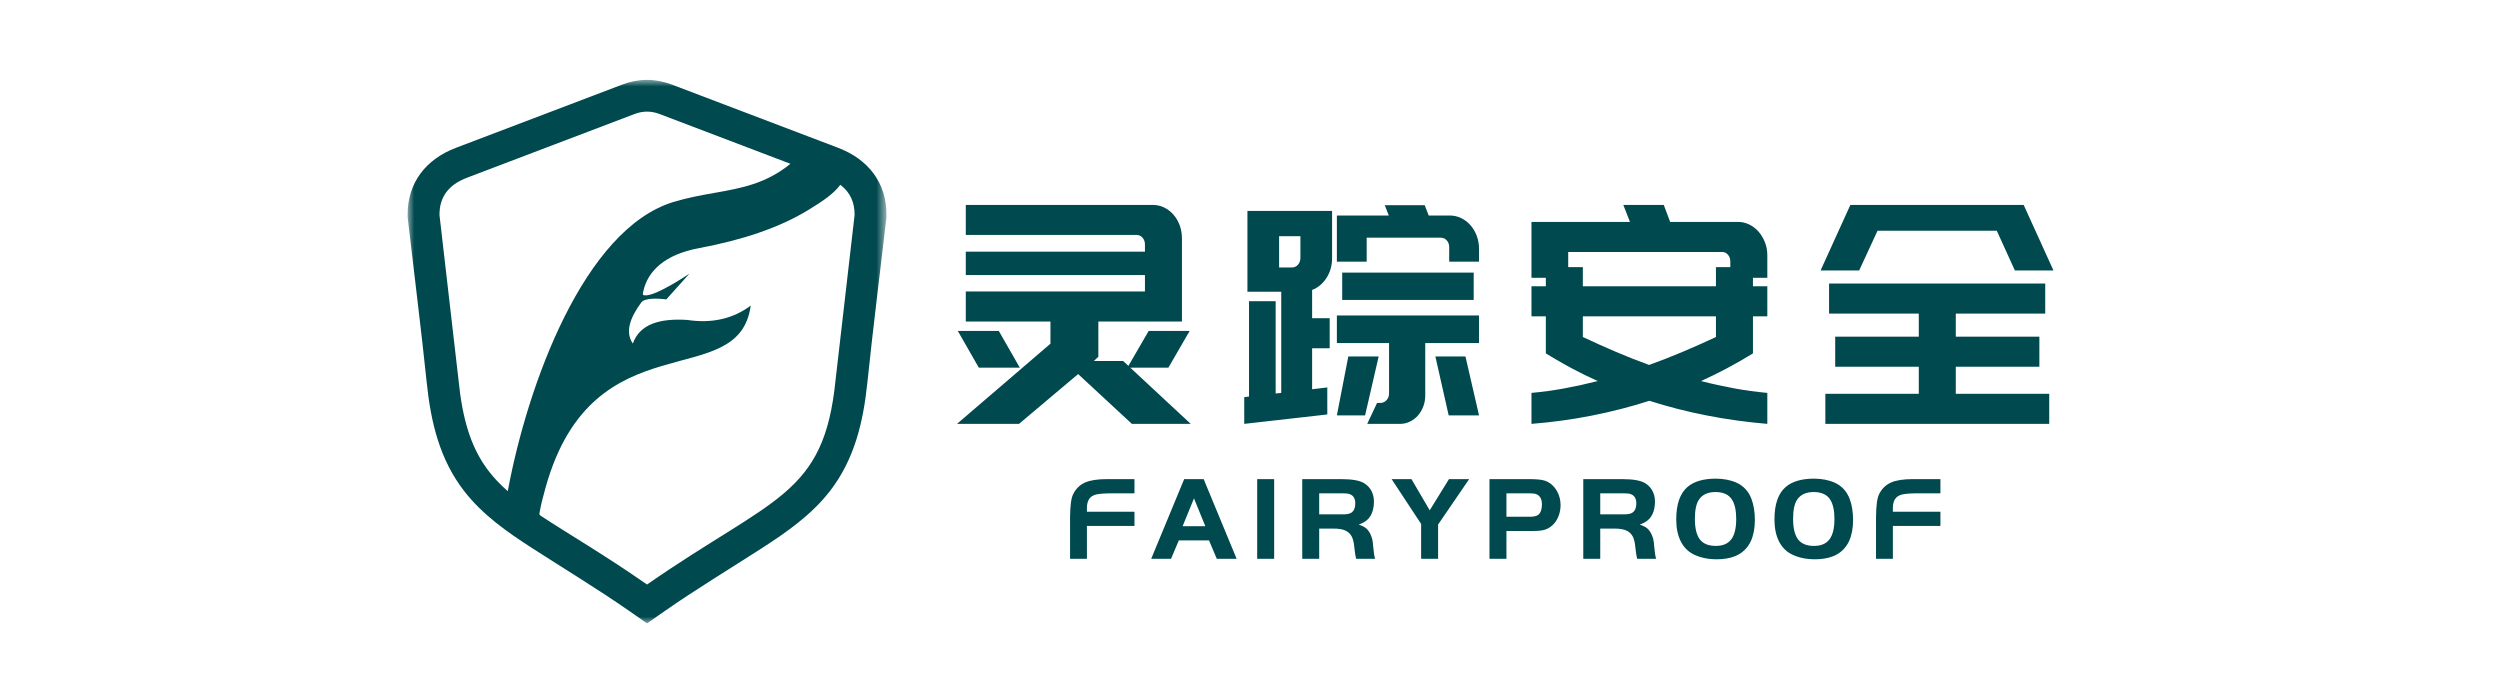 <?xml version="1.0" encoding="UTF-8"?>
<svg width="184px" height="51px" viewBox="0 0 184 51" version="1.1" xmlns="http://www.w3.org/2000/svg" xmlns:xlink="http://www.w3.org/1999/xlink">
    <title>灵踪</title>
    <defs>
        <rect id="path-1" x="0" y="0" width="184" height="50"></rect>
        <polygon id="path-3" points="1.3424937e-15 0 35.244 0 35.244 40 1.3424937e-15 40"></polygon>
    </defs>
    <g id="首页" stroke="none" stroke-width="1" fill="none" fill-rule="evenodd">
        <g id="鼠标经过" transform="translate(-714, -1135)">
            <g id="编组-32" transform="translate(0, 878)">
                <g id="编组-9备份" transform="translate(420, 130)">
                    <g id="编组-15" transform="translate(264, 0)">
                        <g id="编组-13" transform="translate(0, 120)">
                            <g id="编组-12" transform="translate(30, 7.879)">
                                <mask id="mask-2" fill="white">
                                    <use xlink:href="#path-1"></use>
                                </mask>
                                <g id="矩形"></g>
                                <g id="编组" mask="url(#mask-2)">
                                    <g transform="translate(30, 5)">
                                        <path d="M103.994,14.029 L106.188,9.202 L109.068,9.202 L118.942,9.202 L121.136,14.029 L118.296,14.029 L116.963,11.102 L108.186,11.102 L106.834,14.029 L103.994,14.029 Z M120.823,25.318 L104.346,25.318 L104.346,23.105 L111.223,23.105 L111.223,21.115 L105.071,21.115 L105.071,18.902 L111.223,18.902 L111.223,17.204 L104.62,17.204 L104.62,14.991 L120.529,14.991 L120.529,17.204 L113.946,17.204 L113.946,18.902 L120.098,18.902 L120.098,21.115 L113.946,21.115 L113.946,23.105 L120.823,23.105 L120.823,25.318 Z M96.293,15.192 L96.293,13.784 L97.351,13.784 L97.351,13.359 C97.351,13.165 97.292,13.002 97.175,12.867 C97.057,12.733 96.914,12.666 96.744,12.666 L85.42,12.666 L85.42,13.784 L86.497,13.784 L86.497,15.192 L96.293,15.192 Z M96.293,17.405 L86.497,17.405 L86.497,18.925 C87.32,19.312 88.133,19.677 88.936,20.02 C89.74,20.363 90.553,20.683 91.376,20.981 C92.199,20.683 93.018,20.363 93.834,20.02 C94.651,19.677 95.471,19.312 96.293,18.925 L96.293,17.405 Z M99.017,14.566 L99.017,15.192 L100.075,15.192 L100.075,17.405 L99.017,17.405 L99.017,17.584 L99.017,20.132 C98.386,20.519 97.756,20.88 97.126,21.216 C96.496,21.551 95.852,21.868 95.196,22.166 C96.006,22.375 96.816,22.553 97.626,22.702 C98.435,22.852 99.252,22.963 100.075,23.038 L100.075,25.318 C97.045,25.064 94.151,24.498 91.395,23.619 C89.998,24.066 88.577,24.431 87.134,24.714 C85.691,24.997 84.218,25.199 82.716,25.318 L82.716,23.038 C83.539,22.963 84.352,22.852 85.155,22.702 C85.958,22.553 86.772,22.375 87.594,22.166 C86.928,21.868 86.282,21.551 85.655,21.216 C85.028,20.88 84.401,20.519 83.774,20.132 L83.774,17.405 L82.716,17.405 L82.716,15.192 L83.774,15.192 L83.774,14.566 L82.716,14.566 L82.716,10.453 L89.965,10.453 L89.475,9.202 L92.453,9.202 L92.923,10.453 L97.92,10.453 C98.207,10.453 98.481,10.517 98.742,10.643 C99.003,10.77 99.232,10.945 99.428,11.168 C99.624,11.392 99.781,11.653 99.898,11.951 C100.016,12.249 100.075,12.569 100.075,12.912 L100.075,14.566 L99.017,14.566 Z M64.142,13.806 L65.096,13.806 C65.266,13.806 65.413,13.739 65.53,13.605 C65.651,13.471 65.71,13.299 65.71,13.091 L65.71,11.504 L64.142,11.504 L64.142,13.806 Z M67.689,24.625 L61.576,25.318 L61.576,23.351 L61.928,23.306 L61.928,16.287 L63.888,16.287 L63.888,23.083 L64.299,23.038 L64.299,15.594 L61.811,15.594 L61.811,9.648 L68.041,9.648 L68.041,13.136 C68.041,13.672 67.904,14.152 67.63,14.577 C67.355,15.002 67.003,15.296 66.572,15.46 L66.572,17.539 L67.865,17.539 L67.865,19.752 L66.572,19.752 L66.572,22.77 L67.689,22.635 L67.689,24.625 Z M76.72,9.984 C77.008,9.984 77.282,10.047 77.543,10.174 C77.805,10.301 78.033,10.476 78.229,10.699 C78.425,10.922 78.578,11.183 78.689,11.481 C78.801,11.779 78.856,12.093 78.856,12.42 L78.856,13.381 L76.661,13.381 L76.661,12.308 C76.661,12.115 76.603,11.951 76.485,11.817 C76.368,11.683 76.218,11.615 76.035,11.615 L70.588,11.615 L70.588,13.381 L68.394,13.381 L68.394,9.984 L72.214,9.984 L71.92,9.224 L74.859,9.224 L75.153,9.984 L76.72,9.984 Z M78.856,24.692 L77.857,20.355 L75.643,20.355 L76.623,24.692 L78.856,24.692 Z M70.47,24.692 L71.47,20.355 L69.236,20.355 L68.394,24.692 L70.47,24.692 Z M78.856,19.372 L74.898,19.372 L74.898,23.239 C74.898,23.522 74.85,23.79 74.752,24.043 C74.654,24.297 74.523,24.516 74.36,24.703 C74.196,24.889 74,25.038 73.772,25.15 C73.543,25.262 73.305,25.318 73.057,25.318 L70.627,25.318 L71.352,23.775 L71.607,23.775 C71.777,23.775 71.924,23.708 72.048,23.574 C72.172,23.44 72.234,23.276 72.234,23.083 L72.234,19.372 L68.394,19.372 L68.394,17.338 L78.856,17.338 L78.856,19.372 Z M68.786,16.198 L78.464,16.198 L78.464,14.186 L68.786,14.186 L68.786,16.198 Z M40.436,25.318 L45,25.318 L49.35,21.652 L53.307,25.318 L57.638,25.318 L53.19,21.183 L55.992,21.183 L57.559,18.478 L54.542,18.478 L53.053,21.048 L52.661,20.691 L50.506,20.691 L50.839,20.378 L50.839,17.785 L56.991,17.785 L56.991,16.019 L56.991,15.572 L56.991,11.66 C56.991,11.318 56.935,10.997 56.824,10.699 C56.713,10.401 56.56,10.14 56.364,9.917 C56.168,9.693 55.94,9.518 55.678,9.391 C55.417,9.265 55.136,9.202 54.836,9.202 L41.082,9.202 L41.082,11.414 L53.66,11.414 C53.83,11.414 53.974,11.481 54.091,11.615 C54.209,11.75 54.268,11.914 54.268,12.107 L54.268,12.644 L41.082,12.644 L41.082,14.365 L54.268,14.365 L54.268,15.572 L41.082,15.572 L41.082,17.785 L47.313,17.785 L47.313,19.417 L40.436,25.318 Z M45.059,21.183 L42.042,21.183 L40.494,18.478 L43.511,18.478 L45.059,21.183 Z" id="Fill-1" fill="#00494E"></path>
                                        <path d="M112.815,31.785 L112.815,32.832 L109.315,32.832 L109.315,35.25 L108.075,35.25 L108.075,32.19 C108.081,31.31 108.163,30.733 108.321,30.457 C108.521,30.07 108.809,29.795 109.187,29.631 C109.566,29.466 110.098,29.384 110.784,29.384 L112.815,29.384 L112.815,30.431 L110.942,30.431 C110.361,30.443 109.989,30.489 109.825,30.572 C109.497,30.706 109.327,31.005 109.315,31.468 L109.315,31.785 L112.815,31.785 Z M103.502,30.334 C102.927,30.334 102.517,30.522 102.271,30.897 C102.071,31.19 101.972,31.662 101.972,32.313 C101.972,32.999 102.095,33.503 102.341,33.825 C102.587,34.142 102.977,34.3 103.511,34.3 C104.027,34.3 104.406,34.139 104.65,33.817 C104.893,33.494 105.015,32.996 105.015,32.322 C105.015,31.706 104.915,31.237 104.716,30.914 C104.487,30.534 104.082,30.34 103.502,30.334 L103.502,30.334 Z M103.493,29.349 C104.079,29.349 104.595,29.449 105.041,29.648 C105.563,29.889 105.929,30.29 106.14,30.853 C106.304,31.293 106.386,31.808 106.386,32.401 C106.386,32.999 106.287,33.518 106.088,33.958 C105.835,34.479 105.449,34.846 104.927,35.057 C104.54,35.209 104.094,35.285 103.59,35.285 C102.927,35.285 102.353,35.162 101.866,34.916 C101.456,34.711 101.142,34.388 100.925,33.949 C100.708,33.509 100.6,32.975 100.6,32.348 C100.6,31.228 100.878,30.431 101.435,29.956 C101.904,29.557 102.59,29.355 103.493,29.349 L103.493,29.349 Z M96.273,30.334 C95.699,30.334 95.288,30.522 95.042,30.897 C94.842,31.19 94.743,31.662 94.743,32.313 C94.743,32.999 94.866,33.503 95.112,33.825 C95.358,34.142 95.748,34.3 96.282,34.3 C96.798,34.3 97.177,34.139 97.421,33.817 C97.664,33.494 97.785,32.996 97.785,32.322 C97.785,31.706 97.686,31.237 97.487,30.914 C97.258,30.534 96.853,30.34 96.273,30.334 L96.273,30.334 Z M96.264,29.349 C96.85,29.349 97.366,29.449 97.812,29.648 C98.334,29.889 98.7,30.29 98.911,30.853 C99.075,31.293 99.158,31.808 99.158,32.401 C99.158,32.999 99.058,33.518 98.859,33.958 C98.606,34.479 98.22,34.846 97.698,35.057 C97.311,35.209 96.865,35.285 96.361,35.285 C95.699,35.285 95.124,35.162 94.637,34.916 C94.227,34.711 93.913,34.388 93.696,33.949 C93.479,33.509 93.371,32.975 93.371,32.348 C93.371,31.228 93.649,30.431 94.206,29.956 C94.675,29.557 95.361,29.355 96.264,29.349 L96.264,29.349 Z M87.778,31.978 L89.528,31.978 C89.821,31.978 90.029,31.935 90.152,31.847 C90.34,31.718 90.434,31.492 90.434,31.17 C90.434,30.812 90.293,30.583 90.012,30.484 C89.912,30.448 89.751,30.431 89.528,30.431 L87.778,30.431 L87.778,31.978 Z M87.778,33.025 L87.778,35.25 L86.529,35.25 L86.529,29.384 L89.396,29.384 C90.217,29.384 90.788,29.49 91.111,29.701 C91.333,29.841 91.505,30.028 91.625,30.259 C91.745,30.491 91.806,30.745 91.806,31.02 C91.806,31.577 91.665,32.008 91.383,32.313 C91.208,32.495 90.976,32.632 90.689,32.726 C90.917,32.808 91.09,32.895 91.208,32.986 C91.325,33.076 91.43,33.21 91.524,33.386 C91.594,33.526 91.646,33.661 91.678,33.79 C91.71,33.919 91.735,34.11 91.753,34.362 C91.788,34.784 91.835,35.08 91.893,35.25 L90.495,35.25 C90.454,35.115 90.41,34.837 90.363,34.415 C90.334,34.074 90.274,33.814 90.183,33.632 C90.092,33.45 89.956,33.307 89.774,33.201 C89.545,33.078 89.214,33.019 88.78,33.025 L87.778,33.025 Z M80.874,32.155 L82.572,32.155 C82.876,32.155 83.09,32.108 83.213,32.014 C83.395,31.867 83.486,31.612 83.486,31.249 C83.486,30.856 83.348,30.604 83.073,30.492 C82.973,30.451 82.815,30.431 82.598,30.431 L80.874,30.431 L80.874,32.155 Z M80.874,33.201 L80.874,35.25 L79.626,35.25 L79.626,29.384 L82.554,29.384 C83.087,29.384 83.469,29.422 83.697,29.498 C84.084,29.628 84.389,29.895 84.612,30.299 C84.776,30.604 84.858,30.935 84.858,31.293 C84.858,31.592 84.804,31.875 84.695,32.141 C84.587,32.408 84.436,32.627 84.242,32.797 C84.066,32.949 83.88,33.054 83.684,33.113 C83.487,33.172 83.219,33.201 82.879,33.201 L80.874,33.201 Z M74.595,32.682 L72.423,29.384 L73.883,29.384 L75.228,31.68 L76.644,29.384 L78.13,29.384 L75.844,32.726 L75.844,35.25 L74.595,35.25 L74.595,32.682 Z M67.093,31.978 L68.843,31.978 C69.137,31.978 69.345,31.935 69.468,31.847 C69.655,31.718 69.749,31.492 69.749,31.17 C69.749,30.812 69.608,30.583 69.327,30.484 C69.227,30.448 69.066,30.431 68.843,30.431 L67.093,30.431 L67.093,31.978 Z M67.093,33.025 L67.093,35.25 L65.845,35.25 L65.845,29.384 L68.711,29.384 C69.532,29.384 70.104,29.49 70.426,29.701 C70.649,29.841 70.821,30.028 70.941,30.259 C71.061,30.491 71.121,30.745 71.121,31.02 C71.121,31.577 70.98,32.008 70.699,32.313 C70.523,32.495 70.292,32.632 70.004,32.726 C70.233,32.808 70.406,32.895 70.523,32.986 C70.64,33.076 70.746,33.21 70.84,33.386 C70.91,33.526 70.961,33.661 70.994,33.79 C71.026,33.919 71.051,34.11 71.068,34.362 C71.104,34.784 71.151,35.08 71.209,35.25 L69.811,35.25 C69.77,35.115 69.726,34.837 69.679,34.415 C69.65,34.074 69.59,33.814 69.499,33.632 C69.408,33.45 69.272,33.307 69.09,33.201 C68.861,33.078 68.53,33.019 68.096,33.025 L67.093,33.025 Z M62.529,35.25 L63.778,35.25 L63.778,29.384 L62.529,29.384 L62.529,35.25 Z M57.877,30.8 L57.041,32.849 L58.712,32.849 L57.877,30.8 Z M54.728,35.25 L57.156,29.384 L58.589,29.384 L61.017,35.25 L59.557,35.25 L58.985,33.896 L56.76,33.896 L56.188,35.25 L54.728,35.25 Z M53.497,31.785 L53.497,32.832 L49.997,32.832 L49.997,35.25 L48.757,35.25 L48.757,32.19 C48.763,31.31 48.845,30.733 49.003,30.457 C49.203,30.07 49.491,29.795 49.87,29.631 C50.248,29.466 50.78,29.384 51.466,29.384 L53.497,29.384 L53.497,30.431 L51.624,30.431 C51.044,30.443 50.671,30.489 50.507,30.572 C50.179,30.706 50.009,31.005 49.997,31.468 L49.997,31.785 L53.497,31.785 Z" id="Fill-3" fill="#00494E"></path>
                                        <g id="编组" stroke-width="1" fill="none" transform="translate(-0, 0)">
                                            <mask id="mask-4" fill="white">
                                                <use xlink:href="#path-3"></use>
                                            </mask>
                                            <g id="Clip-6"></g>
                                            <path d="M9.715,31.837 C9.685,32.003 9.693,32.012 9.834,32.105 C11.832,33.425 14.39,34.894 17.622,37.142 C26.937,30.666 30.652,30.645 31.5,22.063 L32.811,10.699 L32.816,10.661 L32.817,10.649 C32.846,10.401 32.872,10.166 32.898,9.942 C32.906,9.018 32.575,8.269 31.848,7.723 C31.321,8.411 30.607,8.893 29.488,9.578 C27.351,10.886 24.631,11.787 21.419,12.39 C18.961,12.851 17.659,14.047 17.338,15.603 C17.297,15.799 17.276,15.862 17.532,15.861 C18.391,15.855 20.743,14.258 20.743,14.258 L19.039,16.157 C18.373,16.071 17.445,16.051 17.207,16.371 C16.332,17.549 16.01,18.589 16.576,19.406 C17.09,17.961 18.576,17.541 20.581,17.668 C22.41,17.943 23.962,17.579 25.254,16.612 C24.371,23.137 13.678,17.503 10.17,29.949 C10.163,29.968 10.158,29.986 10.153,30.003 L10.146,30.03 C10.117,30.134 10.09,30.243 10.062,30.351 C9.917,30.891 9.847,31.11 9.715,31.837 L9.715,31.837 Z M6.256,29.146 L6.259,29.149 L6.261,29.151 L6.262,29.153 L6.264,29.155 L6.325,29.226 L6.423,29.337 L6.507,29.43 L6.57,29.498 L6.57,29.499 C6.819,29.765 7.086,30.021 7.371,30.273 C8.102,26.331 9.504,21.53 11.534,17.461 C13.581,13.357 16.269,9.994 19.556,8.99 C20.611,8.668 21.612,8.49 22.58,8.319 C24.547,7.971 26.375,7.647 28.176,6.176 L18.542,2.512 C17.925,2.278 17.319,2.278 16.702,2.512 C12.6,4.072 8.498,5.632 4.396,7.192 C2.964,7.727 2.331,8.674 2.347,9.955 C2.812,13.991 3.278,18.027 3.744,22.063 C4.032,24.977 4.651,26.904 5.707,28.432 L5.708,28.433 L5.71,28.435 L5.711,28.437 L5.712,28.439 L5.713,28.44 L5.715,28.442 L5.78,28.535 L5.781,28.537 L5.782,28.539 L5.783,28.54 L5.785,28.542 L5.786,28.544 L5.851,28.633 L5.852,28.635 L5.853,28.636 L5.854,28.638 L5.856,28.64 L5.857,28.642 L5.858,28.643 L5.86,28.645 L5.923,28.731 L5.925,28.732 L5.926,28.734 L5.927,28.736 L5.928,28.738 L5.93,28.739 L5.931,28.741 L5.932,28.742 L5.934,28.744 L6.011,28.846 L6.013,28.847 L6.014,28.849 L6.016,28.851 L6.017,28.853 L6.018,28.854 L6.02,28.856 L6.022,28.859 L6.024,28.861 L6.092,28.947 L6.093,28.949 L6.096,28.952 L6.098,28.954 L6.099,28.956 L6.166,29.038 L6.168,29.04 L6.169,29.042 L6.171,29.044 L6.172,29.045 L6.174,29.047 L6.175,29.049 L6.177,29.051 L6.178,29.053 L6.179,29.055 L6.253,29.142 L6.255,29.144 L6.256,29.146 Z M19.463,0.352 C23.535,1.901 27.605,3.454 31.679,4.997 C33.897,5.837 35.275,7.581 35.244,9.986 L35.242,10.105 L35.229,10.224 C34.764,14.252 34.255,18.274 33.835,22.306 C33.534,25.194 32.884,27.95 31.068,30.283 C29.721,32.012 27.924,33.272 26.1,34.449 C23.709,35.992 21.304,37.44 18.962,39.068 L17.622,40 L16.282,39.068 C13.94,37.44 11.535,35.992 9.144,34.449 C7.32,33.272 5.523,32.012 4.177,30.283 C2.36,27.95 1.71,25.194 1.41,22.306 C0.99,18.274 0.48,14.252 0.016,10.224 L0.002,10.105 L0.001,9.986 C-0.031,7.581 1.347,5.837 3.565,4.997 C7.639,3.454 11.709,1.901 15.781,0.352 C17.015,-0.117 18.229,-0.117 19.463,0.352 L19.463,0.352 Z" id="Fill-5" fill="#00494E" mask="url(#mask-4)"></path>
                                        </g>
                                    </g>
                                </g>
                            </g>
                        </g>
                    </g>
                </g>
            </g>
        </g>
    </g>
</svg>